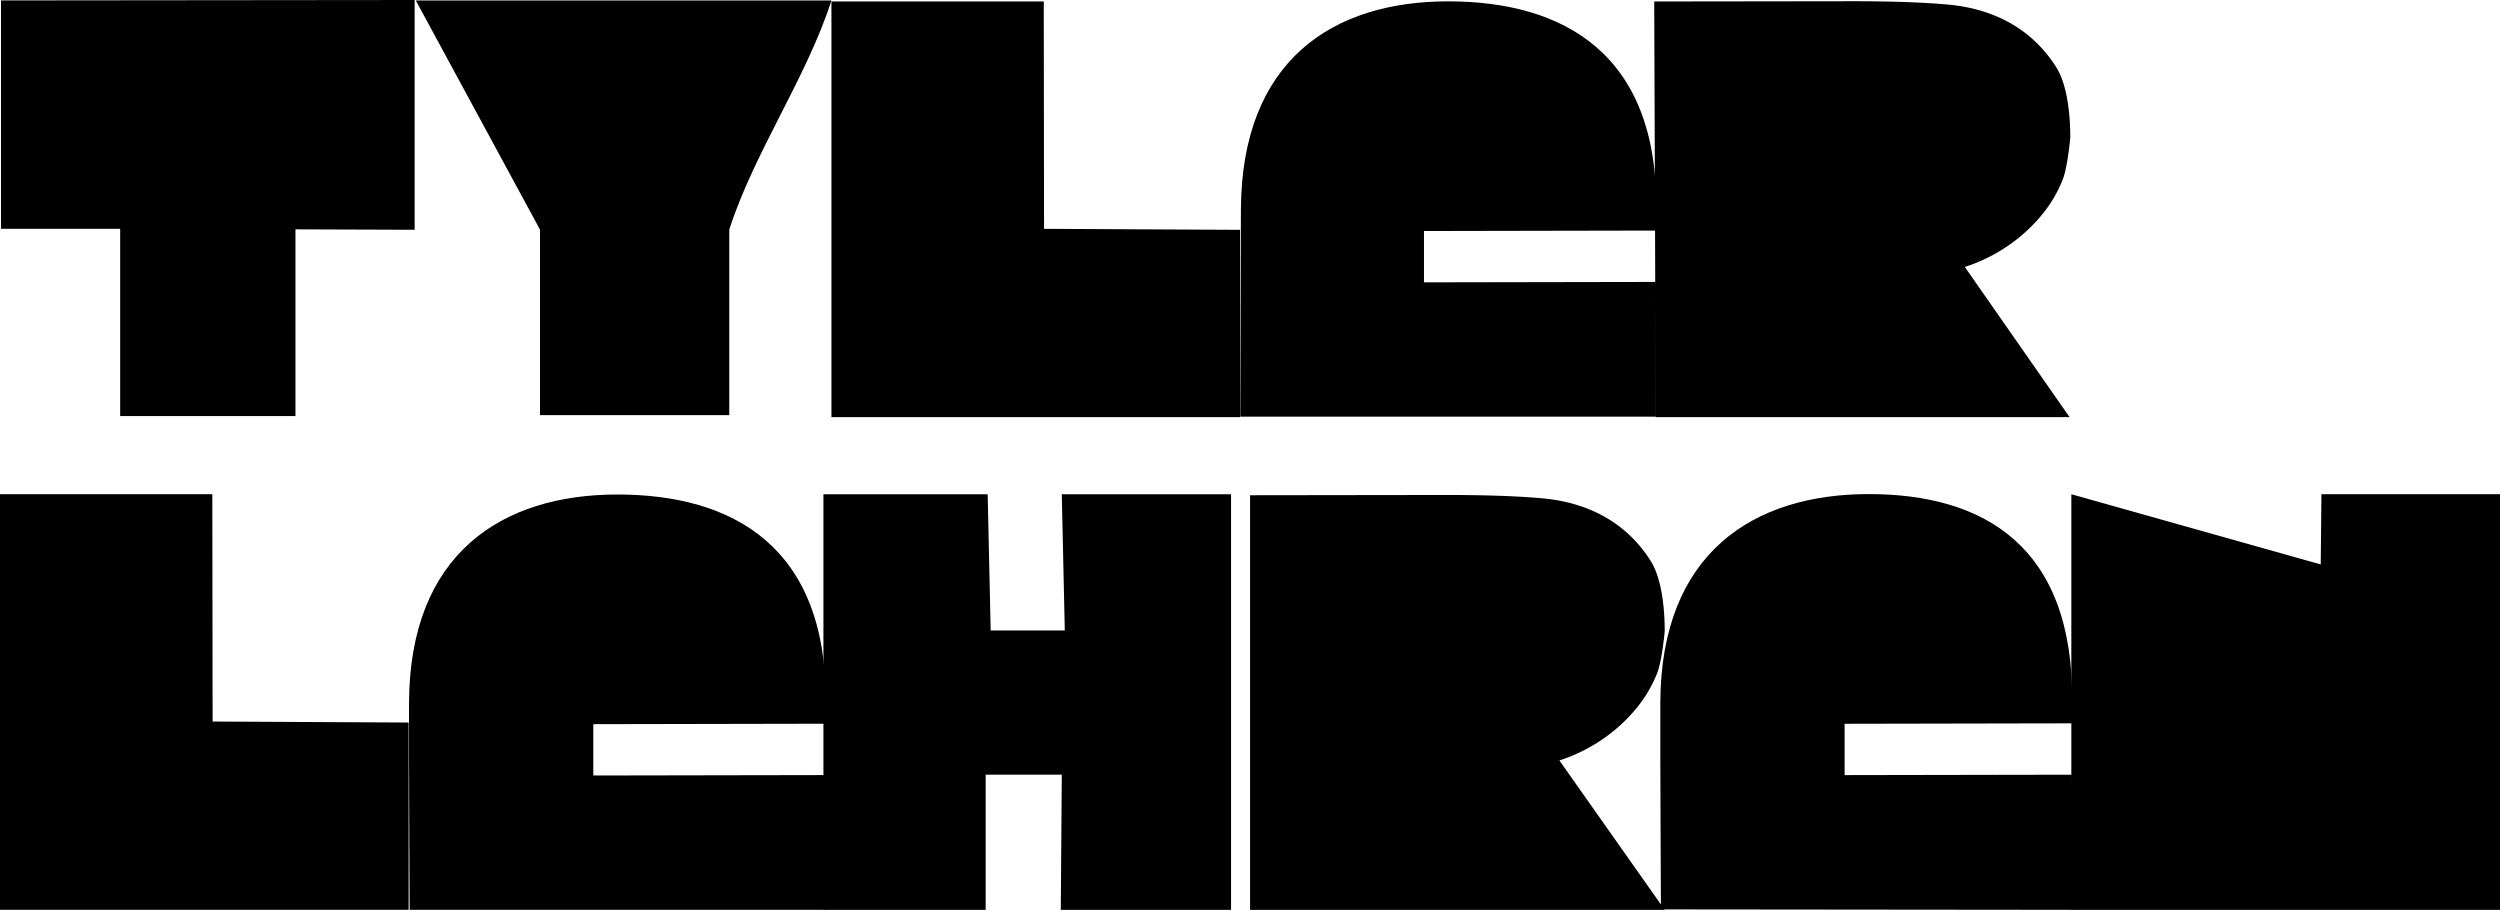<svg xmlns="http://www.w3.org/2000/svg" xmlns:xlink="http://www.w3.org/1999/xlink" viewBox="0 0 2496.16 909.74"><defs><style>.cls-1{fill:none;}.cls-2{clip-path:url(#clip-path);}.cls-3{clip-path:url(#clip-path-2);}.cls-4{clip-path:url(#clip-path-3);}</style><clipPath id="clip-path"><path class="cls-1" d="M824.4,701.74c-.52,50.6-.4,206.68-.4,206.68H409s-.81-155.83-.6-206.68c.6-149.32,93.12-208,208-208S826,545.42,824.4,701.74Z"/></clipPath><clipPath id="clip-path-2"><path class="cls-1" d="M2069,701.42c-.52,50.6,0,207,0,207L1658.38,908s-.81-155.83-.6-206.68c.6-149.32,93.12-208,208-208S2070.6,545.11,2069,701.42Z"/></clipPath><clipPath id="clip-path-3"><path class="cls-1" d="M1653.78,209.35c-.52,50.6-.4,206.68-.4,206.68h-415s.41-155.76.62-206.61c.6-149.31,91.9-208.07,206.78-208.07S1655.38,53,1653.78,209.35Z"/></clipPath></defs><title>tlWordMark</title><g id="Layer_12" data-name="Layer 12"><path d="M2496.16,908.48h-428l0-415,249,70.1.72-70.14h178.28Z"/><path d="M1662.16,908.48h-414v-414l196.35-.26c33.85,0,67,.83,94.73,3.26,57,5,90.47,33,109.15,63,11.93,19.16,13.77,52.23,13.77,69.72,0,0-2.54,29.22-7.62,42.11a131.64,131.64,0,0,1-21.76,36.24,163,163,0,0,1-33.38,30A166.81,166.81,0,0,1,1557,759.28Z"/><g class="cls-2"><path d="M824.4,773.89V909.74l-416,0v-416l416,0V722.6l-232,.46v51.25Z"/></g><g class="cls-3"><path d="M2073.78,773.5V909.35l-416,0v-416l416,0V722.21l-232,.46v51.25Z"/></g><path d="M1229.16,493.48v415h-170l1-135h-76v135h-162v-415h164l3,136h74l-3-136Z"/><polygon points="212 493.43 212.28 720.42 408 721.42 408 908.42 0 908.42 0 493.43 212 493.43"/><path d="M2066.38,416.48H1653.16l-1.47-415,197.55-.26c33.89,0,67,.83,94.83,3.27,57.09,5,90.55,33,109.26,63.06,11.94,19.17,13.78,52.28,13.78,69.79,0,0-2.54,29.25-7.63,42.14a131.52,131.52,0,0,1-21.78,36.28,163.31,163.31,0,0,1-33.41,30.06,167.29,167.29,0,0,1-42.48,20.73Z"/><g class="cls-4"><path d="M1653.78,281.5V417.35l-416,0V1.32l416,0V230.21l-232,.46v51.25Z"/></g><path d="M414,0V229.42L295,229V415.42H120v-187H1V.42Z"/><path d="M728.16,414.48h-189V229.27L415.16.48h415c-24.34,76.27-77.67,152.53-102,228.79Z"/><path d="M1042.16,1.48l.28,227,195.72,1v187h-408V1.48Z"/></g></svg>
